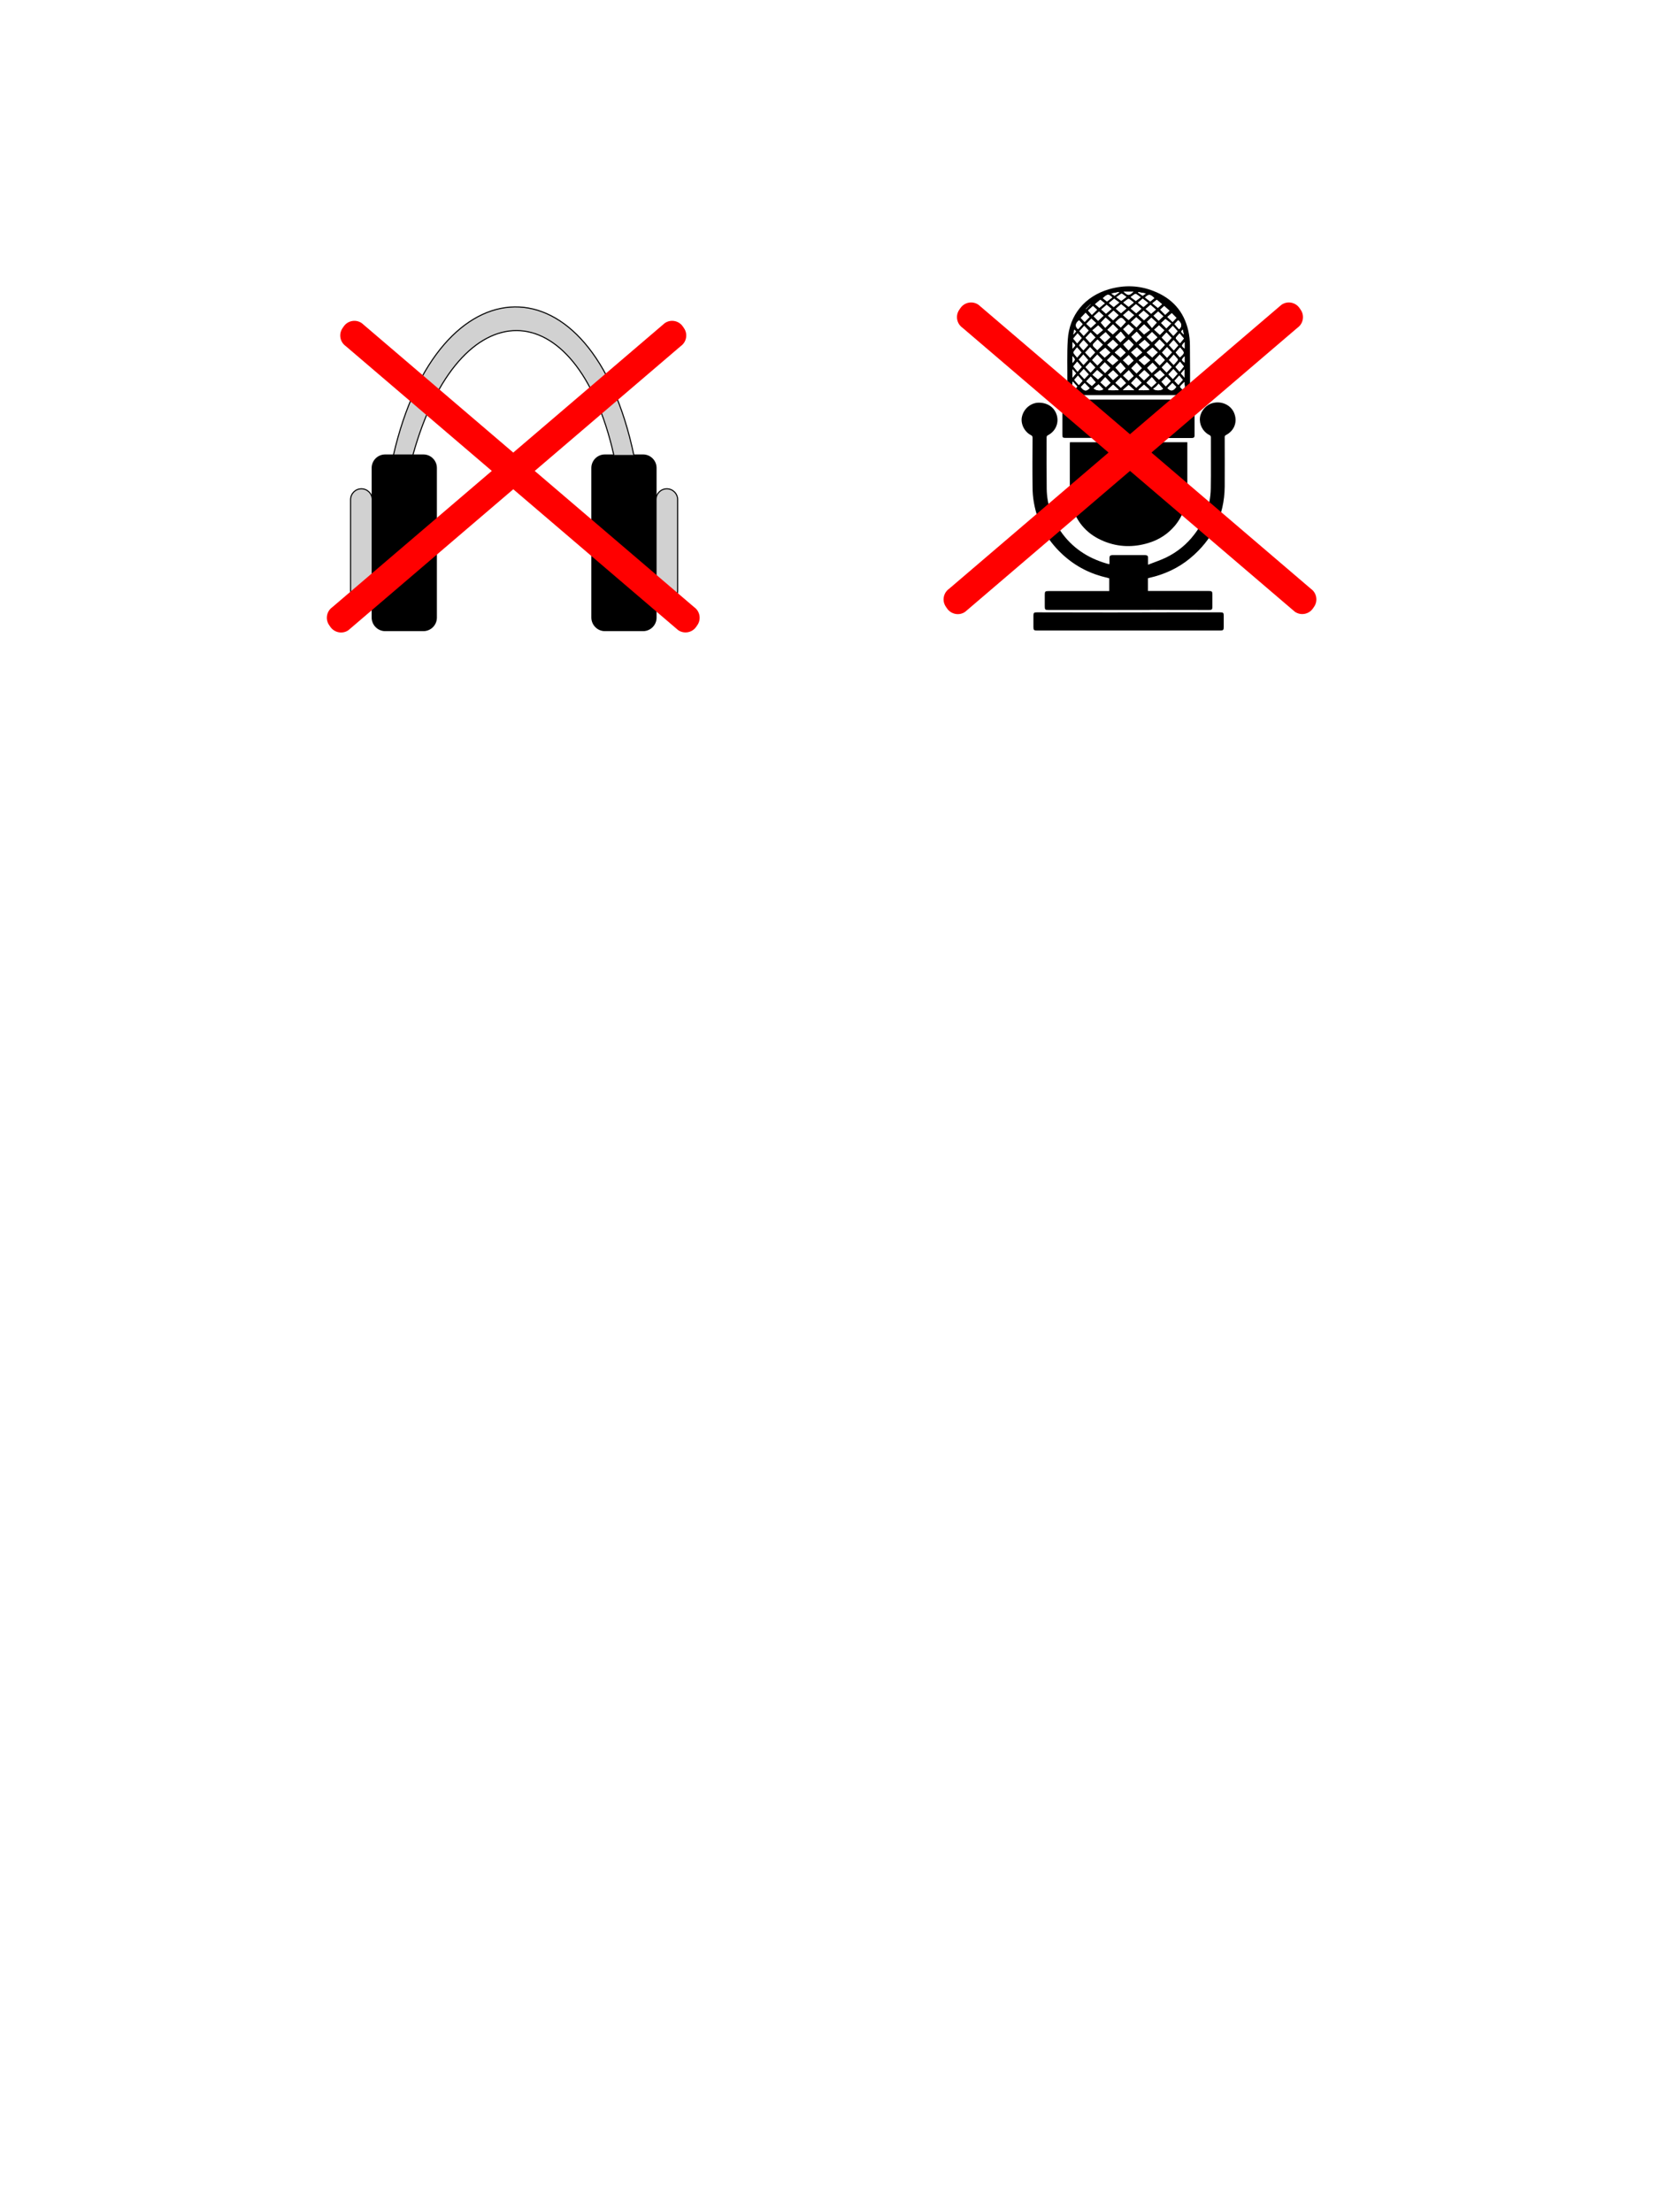 <?xml version="1.0" encoding="utf-8"?>
<!-- Generator: Adobe Illustrator 19.1.0, SVG Export Plug-In . SVG Version: 6.00 Build 0)  -->
<svg version="1.1" xmlns="http://www.w3.org/2000/svg" xmlns:xlink="http://www.w3.org/1999/xlink" x="0px" y="0px"
	 viewBox="0 0 1536 2048" style="enable-background:new 0 0 1536 2048;" xml:space="preserve">
<style type="text/css">
	.st0{fill:#FFFFFF;}
	.st1{stroke:#000000;stroke-miterlimit:10;}
	.st2{fill:#D1D1D1;stroke:#000000;stroke-miterlimit:10;}
	.st3{fill:#FF0000;}
    
    #m-on {
        display:none;
    }
    
    #h-on {
        display:none;
    }

    .clickit #m-on {
        display:block;
    }
</style>
<g id="h-on">
	<path class="n0" d="M399.5,259.4c-0.4-2.3,0.4-4.3,2.2-6.2c1.8-1.9,4.2-3,7.1-3.4c2.6-0.4,4.9,0,7.1,1.1l1.5-39l41.2-3.2
		c-1.2,29-1.9,44-2,45.2c-0.1,2-1,3.8-2.7,5.4c-1.8,1.6-3.9,2.6-6.5,3c-2.9,0.4-5.5-0.1-7.7-1.3s-3.5-3.1-3.9-5.3s0.4-4.3,2.2-6.2
		s4.1-3.1,7-3.4c2.7-0.4,5.2,0,7.5,1.3l1.5-27.8l-32.2,3.3l-0.4,7.8c-0.2,5.2-0.5,10.7-0.7,16.6s-0.4,9.3-0.5,10.5v0.4
		c-0.2,2-1.2,3.8-2.9,5.3s-3.9,2.5-6.4,2.9c-2.8,0.4-5.3-0.1-7.6-1.4S399.8,261.7,399.5,259.4L399.5,259.4z"/>
	<path class="n1" d="M627.4,422.5c-0.4-2.3,0.4-4.3,2.2-6.2c1.8-1.9,4.2-3,7.1-3.4c2.6-0.4,4.9,0,7.1,1.1l1.5-39l41.2-3.2
		c-1.2,29-1.9,44-2,45.2c-0.1,2-1,3.8-2.7,5.4c-1.8,1.6-3.9,2.6-6.5,3c-2.9,0.4-5.5-0.1-7.7-1.3c-2.3-1.3-3.5-3.1-3.9-5.3
		c-0.3-2.3,0.4-4.3,2.2-6.2c1.8-1.9,4.1-3.1,7-3.4c2.7-0.4,5.2,0,7.5,1.3l1.5-27.8l-32.2,3.3l-0.4,7.8c-0.2,5.2-0.5,10.7-0.7,16.6
		c-0.2,5.8-0.4,9.3-0.5,10.5v0.4c-0.2,2-1.2,3.8-2.9,5.3c-1.7,1.5-3.9,2.5-6.4,2.9c-2.8,0.4-5.3-0.1-7.6-1.4
		C629.1,426.6,627.8,424.8,627.4,422.5L627.4,422.5z"/>
	<path class="n2" d="M315,345.8c-0.4-2.3,0.4-4.3,2.2-6.2c1.8-1.9,4.2-3,7.1-3.4c2.6-0.4,4.9,0,7.1,1.1l1.5-39l41.2-3.2c-1.2,29-1.9,44-2,45.2
		c-0.1,2-1,3.8-2.7,5.4c-1.8,1.6-3.9,2.6-6.5,3c-2.9,0.4-5.5-0.1-7.7-1.3c-2.3-1.3-3.5-3.1-3.9-5.3c-0.3-2.3,0.4-4.3,2.2-6.2
		s4.1-3.1,7-3.4c2.7-0.4,5.2,0,7.5,1.3l1.5-27.8l-32.2,3.3L337,317c-0.2,5.2-0.5,10.7-0.7,16.6c-0.2,5.8-0.4,9.3-0.5,10.5v0.4
		c-0.2,2-1.2,3.8-2.9,5.3s-3.9,2.5-6.4,2.9c-2.8,0.4-5.3-0.1-7.6-1.4C316.7,349.9,315.4,348.1,315,345.8L315,345.8z"/>
    <path class="n3" d="M305.7,371.9c0.3,0,0.4-0.1,0.4-0.1c4-0.2,6.2,1.6,7.2,5.7c1,4,3.4,7.2,6.2,10.3c6.1,6.7,9.6,14.5,7.5,23.7
			c-1.3,5.9-4.8,10.3-10.7,13.4c2-6.3,4.8-12.1,3-18.5c-1.8-6.3-6-10.8-11-15.3c-0.6,4.7-1.2,9.1-1.8,13.4
			c-1.1,8.7-2.3,17.5-3.5,26.2c-0.1,0.6-0.2,1.2-0.5,1.6c-3.3,4.9-11.1,7.8-16.8,6.2c-6.4-1.8-9.7-7.4-8.1-13.9
			c1.4-5.9,6.8-9.2,13.3-7.8c2.7,0.6,5.3,1.7,8.2,2.7C301.4,403.7,303.5,387.8,305.7,371.9z"/>
	<path class="n4" d="M610.6,284.3c0.3,0,0.4-0.1,0.4-0.1c4-0.2,6.2,1.6,7.2,5.7c1,4,3.4,7.2,6.2,10.3c6.1,6.7,9.6,14.5,7.5,23.7
			c-1.3,5.9-4.8,10.3-10.7,13.4c2-6.3,4.8-12.1,3-18.5c-1.8-6.3-6-10.8-11-15.3c-0.6,4.7-1.2,9.1-1.8,13.4
			c-1.1,8.7-2.3,17.5-3.5,26.2c-0.1,0.6-0.2,1.2-0.5,1.6c-3.3,4.9-11.1,7.8-16.8,6.2c-6.4-1.8-9.7-7.4-8.1-13.9
			c1.4-5.9,6.8-9.2,13.3-7.8c2.7,0.6,5.3,1.7,8.2,2.7C606.3,316.1,608.4,300.1,610.6,284.3z"/>
    <path class="n5" d="M535.3,199.2c0.3,0,0.4-0.1,0.4-0.1c4-0.2,6.2,1.6,7.2,5.7c1,4,3.4,7.2,6.2,10.3c6.1,6.7,9.6,14.5,7.5,23.7
			c-1.3,5.9-4.8,10.3-10.7,13.4c2-6.3,4.8-12.1,3-18.5c-1.8-6.3-6-10.8-11-15.3c-0.6,4.7-1.2,9.1-1.8,13.4
			c-1.1,8.7-2.3,17.5-3.5,26.2c-0.1,0.6-0.2,1.2-0.5,1.6c-3.3,4.9-11.1,7.8-16.8,6.2c-6.4-1.8-9.7-7.4-8.1-13.9
			c1.4-5.9,6.8-9.2,13.3-7.8c2.7,0.6,5.3,1.7,8.2,2.7C531,231,533.2,215.1,535.3,199.2z"/>
</g>
<g id="h-off">
	<g>
		<path class="st1" d="M356.6,583.8H392c6.6,0,12-5.4,12-12V433.2c0-6.6-5.4-12-12-12h-35.4c-6.6,0-12,5.4-12,12v138.5
			C344.6,578.3,350,583.8,356.6,583.8z"/>
		<path class="st1" d="M560,583.8h35.4c6.6,0,12-5.4,12-12V433.2c0-6.6-5.4-12-12-12H560c-6.6,0-12,5.4-12,12v138.5
			C548,578.3,553.4,583.8,560,583.8z"/>
		<path class="st2" d="M334.6,556.8L334.6,556.8c5.5,0,10-4.5,10-10v-84.3c0-5.5-4.5-10-10-10h0c-5.5,0-10,4.5-10,10v84.3
			C324.7,552.3,329.1,556.8,334.6,556.8z"/>
		<path class="st2" d="M617.4,556.8L617.4,556.8c5.5,0,10-4.5,10-10v-84.3c0-5.5-4.5-10-10-10l0,0c-5.5,0-10,4.5-10,10v84.3
			C607.4,552.3,611.9,556.8,617.4,556.8z"/>
		<path class="st2" d="M568.3,421.2c-34.7-153.1-143.3-154-186,0h-18c41.5-180.6,183.7-184.9,222.5,0"/>
	</g>
</g>
<g id="h-noton">
	<path class="st3" d="M305.9,580.4l-1.1-1.6c-3.8-5.4-2.5-12.9,2.9-16.7l307.7-262.9c5.4-3.8,12.9-2.5,16.7,2.9l1.1,1.6
		c3.8,5.4,2.5,12.9-2.9,16.7L322.6,583.4C317.2,587.2,309.7,585.8,305.9,580.4z"/>
	<path class="st3" d="M645.6,578.8l-1.1,1.6c-3.8,5.4-11.3,6.7-16.7,2.9L320.1,320.4c-5.4-3.8-6.7-11.3-2.9-16.7l1.1-1.6
		c3.8-5.4,11.3-6.7,16.7-2.9l307.7,262.9C648.1,565.9,649.4,573.4,645.6,578.8z"/>
</g>
<g id="m-off">
	<g>
		<path d="M1027,547.2c0-4.1,0-7.8,0-11.8c-1.3-0.4-2.7-0.8-4.1-1.1c-15.5-3.8-28.9-11.2-40.3-22.1c-13.5-12.9-22.1-28.4-25.3-46.6
			c-0.9-4.9-1.3-9.9-1.3-14.8c-0.2-15.1-0.1-30.3,0-45.4c0-1.2-0.2-1.9-1.4-2.5c-6.3-3.2-9.9-10.8-8.4-17.2
			c1.8-7.8,8.6-12.7,15.1-12.9c8.6-0.2,15.1,4.4,17.2,11.8c2,7.3-1.3,14.7-8.2,18.3c-1,0.5-1.3,1.1-1.3,2.2
			c0,15.8-0.1,31.6,0.1,47.4c0.2,14.3,4.7,27.4,12.9,39.3c10.4,15.1,24.9,24.8,42.6,29.9c0.5,0.2,1.1,0.3,1.6,0.4
			c0.3,0.1,0.5,0,1,0.1c0-2,0-3.8,0-5.7c0-1.8,0.8-2.6,2.6-2.6c10.2,0,20.4,0,30.6,0c1.7,0,2.6,0.8,2.5,2.4c0,1.9,0,3.9,0,6.5
			c5.8-2.3,11.4-4.1,16.6-6.6c10.5-5.1,19.3-12.3,26.3-21.5c9.6-12.5,14.9-26.6,15.2-42.3c0.3-15.9,0-31.7,0.1-47.6
			c0-1.4-0.8-1.8-1.8-2.3c-5.7-3-9.1-9.6-8.3-16c0.8-6.2,5.8-11.9,11.9-13.4c8.3-2.1,16.8,1.9,19.8,9.4c3.2,8,0.2,16.2-7.7,20.3
			c-1.3,0.7-1.1,1.5-1.1,2.5c0,15.1,0.1,30.1,0,45.2c-0.3,26.8-11.1,49-32.1,66.4c-10.9,9-23.5,14.8-37.4,18
			c-0.4,0.1-0.8,0.2-1.2,0.3c-0.1,0-0.2,0.1-0.4,0.2c0,3.8,0,7.6,0,11.7c0.8,0,1.6,0,2.3,0c17.9,0,35.9,0,53.8,0
			c3.2,0,3.6,0.4,3.6,3.5c0,3.8,0,7.5,0,11.3c0,2.2-0.6,2.8-2.8,2.8c-17.9,0-35.7,0-53.6-0.1c-0.8,0-1.5,0.1-2.3,0.1
			c-31,0-62.1,0-93.1,0c-3,0-3.4-0.4-3.4-3.2c0-3.6,0-7.3,0-10.9c0-3,0.4-3.4,3.4-3.4c17.9,0,35.7,0,53.6,0
			C1025.1,547.2,1025.9,547.2,1027,547.2z"/>
		<path d="M1099.3,409.4c0,0.8,0,1.5,0,2.3c0,13.6,0,27.2,0,40.8c0,12.7-3.3,24.5-11.8,34.5c-6.4,7.5-14.5,12.7-24,15.6
			c-14,4.3-27.9,4-41.4-1.5c-14.7-6-24.5-16.4-29.2-31.3c-1.7-5.4-2.4-11-2.4-16.7c0-13.9,0-27.8,0-41.8c0-0.6,0.1-1.2,0.1-1.9
			C1026.8,409.4,1062.9,409.4,1099.3,409.4z"/>
		<path d="M1101.6,365.8c-37.9,0-75.5,0-113.4,0c0-4.2,0-8.2,0-12.3c0.1-13-0.4-26,0.4-38.9c1.4-22.9,15.7-40.3,38.4-46.9
			c13.7-3.9,27.4-3.6,40.7,1.6c17.5,6.7,28.5,19,32.5,36.9c1,4.4,1.5,8.9,1.5,13.4c0.2,14.8,0.1,29.6,0.1,44.4
			C1101.6,364.5,1101.6,365,1101.6,365.8z M1049.6,319.1c-1.5-1.6-3.1-3.3-4.5-4.8c-1.9,1.7-3.6,3.3-5.1,4.7
			c1.6,1.8,3.1,3.5,4.9,5.4C1046.6,322.4,1048.1,320.7,1049.6,319.1z M1032.6,311.9c1.7,1.8,3.2,3.4,4.7,5c1.9-1.8,3.5-3.5,4.7-4.6
			c-1.4-1.7-2.8-3.5-4.3-5.3C1035.8,308.9,1034.2,310.4,1032.6,311.9z M1052.1,316.9c1.9-1.7,3.6-3.3,5-4.6
			c-1.7-1.9-3.2-3.6-4.7-5.2c-1.9,1.7-3.5,3.3-5,4.7C1049,313.6,1050.5,315.3,1052.1,316.9z M1037.5,330.9c1.5-1.4,3.2-3,4.7-4.4
			c-1.7-1.6-3.3-3.3-4.9-4.8c-1.6,1.5-3.3,3-5.2,4.7C1034,327.9,1035.7,329.3,1037.5,330.9z M1052.6,321.6c-1.8,1.6-3.6,3.1-5.4,4.6
			c1.8,1.7,3.5,3.3,4.9,4.7c1.8-1.5,3.5-3.1,5.4-4.6C1055.7,324.5,1054,323,1052.6,321.6z M1030.1,338c1.6-1.3,3.4-2.8,5.2-4.4
			c-2-1.8-3.7-3.4-5.5-5c-1.5,1.6-3.1,3.2-4.9,5C1026.9,335.1,1028.6,336.6,1030.1,338z M1064.9,333.5c-2-1.7-3.8-3.2-5-4.3
			c-1.7,1.3-3.5,2.7-5.6,4.3c2,1.7,3.7,3.3,5.2,4.6C1061.2,336.7,1062.9,335.2,1064.9,333.5z M1044.7,338.3c1.8-1.7,3.5-3.3,4.8-4.4
			c-1.6-1.8-3.1-3.6-4.5-5.1c-1.8,1.7-3.5,3.2-5.3,4.8C1041.5,335.2,1043.1,336.8,1044.7,338.3z M1042.1,341
			c-1.5-1.7-3.1-3.4-4.7-5.3c-1.7,1.7-3.3,3.4-4.6,4.7c1.5,1.7,3.1,3.5,4.7,5.4C1039.3,343.8,1040.9,342.2,1042.1,341z
			 M1064.6,319.3c-1.8-1.7-3.5-3.3-4.9-4.7c-1.8,1.5-3.5,3-5.4,4.5c1.9,1.8,3.6,3.3,5,4.7C1061.1,322.3,1062.9,320.8,1064.6,319.3z
			 M1052.3,345.7c1.8-1.8,3.4-3.5,4.8-4.9c-1.6-1.7-3.1-3.4-4.7-5.1c-1.8,1.8-3.4,3.5-5,5.1C1048.8,342.2,1050.5,343.8,1052.3,345.7
			z M1035.3,319.2c-1.8-1.7-3.5-3.3-4.8-4.7c-1.8,1.6-3.5,3.1-5.3,4.7c1.8,1.6,3.5,3.1,5.1,4.5
			C1031.7,322.4,1033.5,320.8,1035.3,319.2z M1049.6,348.1c-1.7-2-3.1-3.7-4.5-5.4c-1.9,1.8-3.6,3.4-5.3,5c1.8,1.6,3.4,3.1,5.1,4.7
			C1046.7,350.8,1048.3,349.3,1049.6,348.1z M1071.9,326.2c-1.8-1.7-3.5-3.2-4.8-4.4c-1.7,1.4-3.5,2.9-5.4,4.5
			c1.9,1.7,3.5,3.3,5.1,4.7C1068.4,329.4,1070,327.9,1071.9,326.2z M1028,326.4c-1.9-1.8-3.5-3.3-4.7-4.4c-1.8,1.5-3.6,2.9-5.5,4.4
			c1.8,1.7,3.4,3.3,4.9,4.7C1024.6,329.5,1026.2,328,1028,326.4z M1049.8,304.7c-1.5-1.4-3.2-2.9-5-4.5c-1.8,1.7-3.4,3.2-4.9,4.5
			c1.7,1.8,3.3,3.4,5,5.2C1046.6,308.2,1048.1,306.6,1049.8,304.7z M1059.3,300.3c-1.7,1.7-3.3,3.1-4.8,4.6c1.8,1.8,3.5,3.4,4.8,4.7
			c1.9-1.4,3.6-2.8,5.4-4.1C1062.6,303.6,1061,302,1059.3,300.3z M1066.4,345.3c1.9-1.7,3.5-3.3,5.1-4.8c-1.6-1.7-3.1-3.3-4.4-4.6
			c-1.8,1.7-3.5,3.3-5,4.7C1063.5,342.1,1064.9,343.7,1066.4,345.3z M1018.2,340.3c1.7,1.7,3.3,3.3,4.9,5c1.7-1.7,3.3-3.2,4.8-4.8
			c-1.7-1.7-3.3-3.3-5.1-5.1C1021.3,337.1,1019.8,338.6,1018.2,340.3z M1025.3,305.3c1.8,1.5,3.5,2.9,5,4.2c1.5-1.4,3.3-2.9,5-4.5
			c-1.7-1.7-3.2-3.2-4.8-4.8C1028.8,302,1027.1,303.6,1025.3,305.3z M1066.5,316.7c1.7-1.5,3.4-2.9,5.1-4.4c-1.8-1.7-3.4-3.3-5-4.9
			c-1.6,1.5-3.2,3-4.9,4.6C1063.5,313.8,1065.1,315.4,1066.5,316.7z M1052.2,303.1c1.6-1.7,3.1-3.3,4.7-5c-1.5-1.4-3.1-2.8-4.9-4.4
			c-1.7,1.6-3.3,3.1-5,4.6C1048.8,299.9,1050.4,301.4,1052.2,303.1z M1030.6,342.8c-1.9,1.6-3.6,3.1-4.8,4.2
			c1.7,1.8,3.3,3.4,4.7,4.9c1.7-1.4,3.3-2.8,5-4.3C1033.7,345.8,1032.1,344.3,1030.6,342.8z M1022.9,316.9c1.7-1.6,3.4-3.2,5.1-4.7
			c-1.6-1.7-3.1-3.3-4.3-4.7c-2,1.8-3.7,3.3-5.5,4.8C1019.8,313.9,1021.4,315.4,1022.9,316.9z M1059.2,352.2
			c1.8-1.7,3.5-3.3,5.2-4.9c-1.6-1.5-3.2-3.1-4.9-4.7c-1.7,1.6-3.4,3.2-5.2,4.9C1056,349.2,1057.6,350.7,1059.2,352.2z
			 M1042.4,298.1c-4.3-5-4.3-5-9-0.5c-0.2,0.2-0.4,0.5-0.8,0.9c1.7,1.6,3.3,3.1,5.1,4.7C1039.4,301.3,1040.9,299.7,1042.4,298.1z
			 M1073.8,324.3c1.7-1.8,3.2-3.3,4.7-5c-1.7-1.7-3.2-3.3-4.9-5c-1.6,1.7-3.2,3.2-4.8,4.9C1070.5,321,1072.1,322.5,1073.8,324.3z
			 M1073.7,338.3c1.6-1.7,3.2-3.3,4.8-5c-1.6-1.7-3.1-3.3-4.7-5c-1.8,1.8-3.3,3.5-4.9,5.1C1070.6,335.1,1072.1,336.7,1073.7,338.3z
			 M1016,324.2c1.6-1.7,3.2-3.3,5-5.1c-1.7-1.7-3.2-3.2-4.9-4.8c-1.5,1.5-2.9,2.8-4.1,4.3c-0.3,0.4-0.2,1.4,0.1,1.8
			C1013.3,321.7,1014.7,322.9,1016,324.2z M1015.9,328.3c-1.6,1.7-3.1,3.3-4.7,5c1.7,1.7,3.2,3.3,4.9,5c1.6-1.7,3.2-3.3,4.8-4.9
			C1019.2,331.7,1017.7,330.1,1015.9,328.3z M1032.7,354.4c1.7,1.5,3.3,3,5,4.6c1.8-1.6,3.3-3,4.8-4.4c-1.7-1.8-3.2-3.4-4.8-5.2
			C1036,351.2,1034.4,352.7,1032.7,354.4z M1052.1,349.4c-1.7,1.8-3.3,3.4-4.9,5.2c1.5,1.4,3.1,2.9,4.8,4.4c1.7-1.6,3.4-3.1,5-4.7
			C1055.4,352.7,1053.9,351.1,1052.1,349.4z M1011.5,347c1.9,1.6,3.6,3,5.1,4.2c1.4-1.2,2.9-2.5,4.6-4c-1.9-1.6-3.6-3.1-5.4-4.6
			C1014.6,343.8,1013.3,345.2,1011.5,347z M1078.3,347.1c-1.8-1.8-3.2-3.3-4.2-4.3c-1.9,1.5-3.7,2.9-5.6,4.5c1.8,1.6,3.3,3,4.6,4.2
			C1074.7,350,1076.4,348.6,1078.3,347.1z M1070.7,354.2c-1.5-1.8-2.8-3.3-4.2-5c-1.8,1.8-3.4,3.5-5,5.1c1.5,1.3,3,2.7,4.6,4.2
			C1067.8,356.9,1069.4,355.4,1070.7,354.2z M1018.9,354c1.5,1.4,3.2,2.9,4.9,4.5c1.6-1.5,3.1-2.9,4.4-4.1c-1.7-1.8-3.2-3.4-4.9-5.2
			C1021.7,350.9,1020.4,352.4,1018.9,354z M1071,298.7c-1.6-1.5-3.2-3-4.9-4.6c-1.7,1.5-3.1,2.9-4.1,3.8c1.5,1.9,3,3.7,4.6,5.7
			C1068.1,301.8,1069.5,300.3,1071,298.7z M1028.4,298.3c-1.6-1.4-3.1-2.8-4.8-4.3c-1.7,1.8-3.2,3.4-4.4,4.7
			c1.3,1.5,2.6,3.1,4.1,4.8C1025.1,301.7,1026.7,300.1,1028.4,298.3z M1009.3,321.4c-1.6,1.7-3,3.3-4.6,5c1.6,1.7,3,3.2,4.6,4.9
			c1.6-1.7,3.1-3.3,4.6-4.9C1012.3,324.6,1010.9,323,1009.3,321.4z M1080.5,331.2c1.6-1.7,3-3.3,4.5-4.9c-1.6-1.7-3-3.3-4.5-4.9
			c-1.6,1.7-3,3.3-4.6,5C1077.4,328,1078.9,329.6,1080.5,331.2z M1044.9,296.3c1.7-1.5,3.3-3,5.1-4.5c-1.8-1.5-3.4-3-5.1-4.4
			c-1.8,1.6-3.4,3-5.1,4.4C1041.5,293.3,1043.2,294.8,1044.9,296.3z M1011.4,305.8c1.9,1.7,3.4,3,4.5,4c1.8-1.4,3.5-2.8,5.3-4.3
			c-1.7-1.6-3.2-3.1-4.4-4.3C1015.1,302.7,1013.4,304.1,1011.4,305.8z M1068.6,305.2c1.9,1.7,3.6,3.2,5.3,4.8
			c1.2-1.3,2.6-2.7,4.1-4.2c-1.8-1.7-3.4-3.2-4.9-4.6C1071.7,302.5,1070.2,303.9,1068.6,305.2z M1080.4,335.2
			c-1.6,1.7-3.2,3.3-4.8,5c1.5,1.5,2.9,3,4.5,4.6c1.6-1.7,3.1-3.3,4.7-5C1083.3,338.3,1081.9,336.8,1080.4,335.2z M1005,339.9
			c1.6,1.7,3.1,3.3,4.7,5c1.5-1.6,3-3.1,4.4-4.7c-1.6-1.7-3.2-3.3-4.8-5C1007.8,336.8,1006.5,338.3,1005,339.9z M1059.2,296.5
			c1.6-1.5,3.2-2.9,4.8-4.4c-1.8-1.6-3.4-3-5.1-4.5c-1.6,1.4-3.1,2.8-4.7,4.2C1055.8,293.4,1057.4,294.9,1059.2,296.5z
			 M1084.7,312.8c-1.6-1.7-3.1-3.3-4.7-5c-1.6,1.6-3,3.1-4.4,4.7c1.6,1.7,3.2,3.3,4.8,5C1081.9,315.8,1083.3,314.3,1084.7,312.8z
			 M1014.2,312.4c-1.5-1.6-2.9-3.1-4.5-4.7c-1.6,1.7-3.1,3.3-4.7,5c1.5,1.6,2.9,3.1,4.3,4.7C1011,315.7,1012.5,314.1,1014.2,312.4z
			 M1025.8,292.2c1.6,1.5,3.2,2.9,4.8,4.3c1.8-1.6,3.4-3.1,5.1-4.7c-1.6-1.4-3.1-2.8-4.7-4.2
			C1029.2,289.1,1027.6,290.6,1025.8,292.2z M1014.4,353.9c-1.6-1.8-3-3.5-4.5-5.3c-1.5,1.5-2.7,2.8-4.2,4.4
			c1.9,1.5,3.5,2.9,5.2,4.3C1012,356.2,1013.3,355,1014.4,353.9z M1075.4,353.4c1.2,1.4,2.5,2.8,3.9,4.3c1.6-1.6,3.1-3.2,4.7-4.8
			c-1.4-1.5-2.7-2.7-4.1-4.2C1078.2,350.4,1076.7,352,1075.4,353.4z M1012.6,292.9c1.4,1.4,2.8,2.8,4.1,4.1c1.7-1.6,3.3-3.1,5-4.7
			c-1.4-1.3-2.7-2.5-4.2-3.9C1015.8,290,1014.2,291.4,1012.6,292.9z M1003,328.2c-1.5,1.7-2.8,3.2-4.1,4.8c1.4,1.6,2.8,3.2,4.3,4.9
			c1.5-1.6,2.9-3.1,4.3-4.6C1005.9,331.5,1004.6,329.9,1003,328.2z M1052,290c1.6-1.4,3.1-2.7,4.8-4.2c-1.8-1.5-3.4-2.8-5-4.2
			c-1.7,1.4-3.2,2.7-4.8,4.1C1048.7,287.2,1050.3,288.6,1052,290z M1042.9,285.6c-1.7-1.4-3.3-2.7-4.9-4c-1.7,1.5-3.3,2.8-4.9,4.2
			c1.7,1.5,3.2,2.8,4.8,4.1C1039.6,288.5,1041.1,287.1,1042.9,285.6z M1005.8,299.8c1.5,1.4,2.8,2.6,4.1,3.8c1.7-1.5,3.3-3,5-4.5
			c-1.5-1.4-2.9-2.7-4.4-4.1C1008.9,296.6,1007.4,298.1,1005.8,299.8z M1086.6,314.8c-1.5,1.7-2.9,3.2-4.3,4.7
			c1.5,1.7,2.9,3.2,4.5,4.9c1.4-1.6,2.7-3.1,4.1-4.7C1089.4,318,1088.1,316.5,1086.6,314.8z M1003.2,314.8c-1.3,1.5-2.5,2.7-3.6,4.1
			c-0.3,0.3-0.3,1.1-0.1,1.3c1.1,1.4,2.4,2.7,3.6,4.1c1.6-1.7,3-3.3,4.4-4.9C1006.1,317.9,1004.7,316.4,1003.2,314.8z M1077.1,292.8
			c-1.6-1.4-3.2-2.9-4.9-4.4c-1.5,1.4-2.9,2.6-4.2,3.9c1.7,1.7,3.3,3.2,4.7,4.6C1074.1,295.5,1075.5,294.2,1077.1,292.8z
			 M1086.7,328.3c-1.5,1.7-3,3.3-4.4,4.9c1.5,1.6,2.9,3.1,4.3,4.6c1.3-1.5,2.5-2.8,3.6-4.1c0.2-0.3,0.3-1.1,0.1-1.4
			C1089.2,331,1088,329.7,1086.7,328.3z M1075,299c1.7,1.7,3.2,3.2,4.9,4.9c1.4-1.4,2.7-2.7,4.4-4.5c-1.8-1.4-3.6-2.8-5.3-4.1
			C1077.8,296.5,1076.5,297.7,1075,299z M1003.3,310.9c1.6-1.7,3.1-3.3,4.6-4.9c-1.4-1.5-2.7-2.8-4.1-4.3c-1.6,1.7-3,3.3-4.5,4.9
			C1000.8,308.1,1002,309.4,1003.3,310.9z M1090.3,306.6c-1.5-1.7-2.9-3.2-4.5-4.9c-1.4,1.5-2.7,2.9-4.1,4.3c1.6,1.7,3,3.2,4.6,4.9
			C1087.8,309.4,1089,308.1,1090.3,306.6z M1019.6,286.5c1.5,1.4,2.9,2.6,4.4,3.9c1.7-1.5,3.3-2.9,5.1-4.4c-1.5-1.3-3-2.5-4.5-3.8
			C1022.9,283.6,1021.3,285,1019.6,286.5z M1008,346.6c-1.6-1.7-3.1-3.3-4.7-5c-1.4,1.6-2.6,3-3.9,4.4c1.5,1.7,3,3.2,4.5,4.8
			C1005.3,349.4,1006.6,348.1,1008,346.6z M1085.9,350.9c1.6-1.8,3-3.3,4.4-4.9c-1.4-1.5-2.6-2.8-3.9-4.3c-1.6,1.7-3.1,3.3-4.6,4.9
			C1083.1,348.1,1084.4,349.4,1085.9,350.9z M1070.2,286.6c-1.8-1.6-3.4-2.9-5-4.4c-1.5,1.3-2.9,2.5-4.5,3.8c1.8,1.5,3.4,3,5.1,4.4
			C1067.3,289.1,1068.6,287.9,1070.2,286.6z M1049.7,280.1c-1.4-1.1-2.7-2.2-4-3.1c-0.4-0.3-1.2-0.3-1.6,0c-1.4,0.9-2.7,2-4.1,3.1
			c1.8,1.4,3.3,2.6,4.9,3.9C1046.6,282.6,1048.1,281.4,1049.7,280.1z M1092.5,321.7c-1.4,1.6-2.7,3.1-4,4.6c1.2,1.5,2.4,2.8,3.5,4.1
			c0.1,0.1,0.3,0.2,0.5,0.4c4.4-4,4.4-4.1,0.7-8.4C1093,322.2,1092.8,322,1092.5,321.7z M1031.6,276.6c-1.7,1.3-3.3,2.6-4.9,4
			c1.5,1.3,2.9,2.5,4.4,3.7c1.7-1.4,3.4-2.8,5.2-4.2C1034.6,278.8,1033.1,277.7,1031.6,276.6z M1053.6,280.2c1.8,1.4,3.4,2.7,5,4
			c1.5-1.2,2.9-2.4,4.4-3.7c-1.8-1.4-3.4-2.7-5.1-4C1056.5,277.8,1055.1,278.9,1053.6,280.2z M997.2,321.6c-1.1,1.4-2.1,2.5-3,3.7
			c-0.3,0.4-0.5,1.3-0.2,1.7c0.9,1.4,2.1,2.6,3.2,4c1.4-1.7,2.7-3.1,4-4.7C999.9,324.8,998.6,323.3,997.2,321.6z M1092.1,308.6
			c-1.1,1.2-2.1,2.3-3.1,3.5c-0.3,0.3-0.5,1.1-0.3,1.3c1.2,1.5,2.5,2.9,3.8,4.4c1.3-1.6,2.4-3,3.6-4.4
			C1094.7,311.8,1093.5,310.3,1092.1,308.6z M997.7,308.6c-1.4,1.7-2.7,3.3-4,4.9c1.3,1.5,2.4,2.9,3.6,4.4c1.5-1.7,2.8-3.3,4.2-4.9
			C1000.2,311.4,999,310,997.7,308.6z M1001.5,339.7c-1.4-1.7-2.8-3.2-4.2-4.9c-1.3,1.5-2.4,2.9-3.6,4.4c1.3,1.6,2.6,3.2,4,4.9
			C999,342.6,1000.2,341.2,1001.5,339.7z M1092.1,344.1c1.4-1.7,2.7-3.3,4-4.9c-1.3-1.5-2.4-2.9-3.6-4.4c-1.5,1.7-2.8,3.3-4.2,4.9
			C1089.5,341.2,1090.7,342.5,1092.1,344.1z M1010.9,291.5c1.7-1.7,3.2-3.2,4.8-4.7c-1.2-1.1-2.4-2.2-3.8-3.4
			c-1.6,1.5-3.2,2.9-4.5,4.1C1008.6,288.9,1009.7,290.1,1010.9,291.5z M1078.8,291.4c1.4-1.3,2.7-2.5,4-3.7
			c-1.7-1.5-3.2-2.9-4.9-4.4c-1.4,1.2-2.6,2.3-3.7,3.4C1075.7,288.3,1077.2,289.8,1078.8,291.4z M1004.2,298.1
			c1.6-1.7,3.1-3.2,4.5-4.6c-1.3-1.4-2.4-2.6-3.6-3.9c-1.6,1.6-3,3.1-4.5,4.7C1001.9,295.7,1003,296.8,1004.2,298.1z M1089.2,294.3
			c-1.6-1.6-3-3.1-4.3-4.4c-1.4,1.2-2.7,2.3-4.1,3.5c1.7,1.6,3.2,3.1,4.9,4.6C1086.8,296.7,1087.9,295.6,1089.2,294.3z
			 M1091.8,347.7c-1.6,1.7-2.9,3.3-4.4,4.9c1.3,1.3,2.4,2.5,3.6,3.8c1.5-1.7,2.8-3.2,4.1-4.7C1094,350.3,1093,349.1,1091.8,347.7z
			 M1017.8,285c1.8-1.5,3.3-2.8,5-4.2c-1.4-1.1-2.7-2.1-4.1-3.3c-1.6,1.4-3.2,2.7-4.9,4.1C1015.3,282.8,1016.5,283.8,1017.8,285z
			 M994.6,351.7c1.4,1.6,2.7,3.1,4.2,4.8c1.3-1.4,2.4-2.6,3.5-3.9c-1.5-1.7-2.9-3.2-4.3-4.9C996.8,349,995.8,350.3,994.6,351.7z
			 M1066.9,280.8c1.8,1.5,3.4,2.8,5.1,4.2c1.3-1.2,2.5-2.2,3.9-3.4c-1.7-1.4-3.2-2.7-4.9-4.1
			C1069.6,278.6,1068.3,279.7,1066.9,280.8z M1051.6,278.6c1.5-1.1,2.9-2.2,4.5-3.4c-1.5-1.1-2.8-2.1-4.2-3
			c-0.3-0.2-0.9-0.1-1.3,0.1c-1.3,0.8-2.4,1.7-3.8,2.7C1048.5,276.2,1050.1,277.4,1051.6,278.6z M1038.1,278.5
			c1.6-1.2,3.1-2.4,4.8-3.6c-1.4-1-2.7-2-3.9-2.8c-0.3-0.2-0.8-0.2-1.1,0c-1.4,1-2.8,2-4.3,3.1
			C1035.2,276.4,1036.6,277.4,1038.1,278.5z M1017.1,355.8c-1.6,1.4-3.1,2.6-4.5,3.8c2,2.2,7.3,2.5,8.9,0.7
			C1020,358.7,1018.5,357.2,1017.1,355.8z M1076.8,359.9c-1.3-1.5-2.6-2.9-4.1-4.7c-0.8,1-1.5,1.9-2.3,2.6c-0.8,0.8-1.8,1.4-2.7,2.1
			C1070.1,362,1075.2,361.6,1076.8,359.9z M1008.8,359.3c-1.5-1.6-3-3.1-4.6-4.7c-1.3,1.3-2.4,2.5-3.5,3.7
			C1003.7,362.2,1005.9,362.5,1008.8,359.3z M1080.9,359.3c3.2,3.2,5.2,2.9,8.2-1.1c-1.1-1.2-2.3-2.4-3.5-3.6
			C1083.9,356.2,1082.4,357.7,1080.9,359.3z M998.1,304.8c0.8-0.8,1.5-1.6,2.2-2.3c0.7-0.7,1.3-1.5,2.1-2.4
			c-1.2-1.3-2.2-2.5-3.3-3.6C995.5,299.1,995.1,302.3,998.1,304.8z M1091.6,304.8c3-2.4,2.7-5.5-0.8-8.4c-1.1,1.2-2.2,2.3-3.4,3.6
			C1088.9,301.7,1090.3,303.2,1091.6,304.8z M1024.9,279.1c0.9-0.7,1.7-1.3,2.5-1.9c0.8-0.6,1.6-1.2,2.4-1.8
			c-3.2-2.9-3.9-3.9-8.7,0.7C1022.3,277.1,1023.5,278.1,1024.9,279.1z M1060.1,275.4c1.7,1.3,3.2,2.5,4.8,3.7
			c1.3-1.1,2.6-2.1,3.8-3.1C1064.9,272.2,1063.5,272.1,1060.1,275.4z M1030.6,356.1c-1.6,1.5-3.1,2.9-4.6,4.3c0,0.2,0.1,0.4,0.1,0.6
			c3.1,0.6,6.3,0.2,9.4,0.2c0.1-0.2,0.1-0.3,0.2-0.5C1034,359.2,1032.3,357.7,1030.6,356.1z M1054.1,360.7c0.1,0.2,0.1,0.3,0.2,0.5
			c3.1,0,6.3,0.4,10-0.4c-2.1-1.9-3.6-3.3-5.1-4.7C1057.4,357.7,1055.8,359.2,1054.1,360.7z M1039.6,361.1c3.7,0,6.9,0,10.6,0
			c-2-1.8-3.6-3.2-5.3-4.7C1043.2,357.9,1041.6,359.3,1039.6,361.1z M997.4,357.9c-1.4-1.6-2.7-3-4.1-4.6c-1,3.2-0.6,6.3,1.2,7.9
			C995.5,360.1,996.4,359.1,997.4,357.9z M1096.6,353.6c-5.1,5.1-4.9,3.9-1.2,7.5C1098.1,358.9,1096.4,356.1,1096.6,353.6z
			 M1049.4,270.1c-3.2,0-6,0-9.1,0C1044.5,273.9,1045.2,273.9,1049.4,270.1z M1096.7,349.6c0-2.7,0-5,0-7.7
			c-1.2,1.4-2.2,2.6-3.3,3.9C1094.5,347,1095.5,348.1,1096.7,349.6z M993,349.6c1.3-1.6,2.3-2.7,3.3-3.9c-1.1-1.3-2.1-2.4-3.3-3.8
			C993,344.6,993,346.9,993,349.6z M1057.9,273.8c0.9-0.6,1.7-1.2,3-2.1c-2.7-0.5-4.9-0.9-7.1-1.3c0,0.2-0.1,0.3-0.1,0.5
			C1055.1,271.9,1056.5,272.8,1057.9,273.8z M1031.9,273.8c1.5-1.1,2.9-2.1,4.2-3c-0.1-0.1-0.1-0.3-0.2-0.4c-2.2,0.4-4.3,0.9-7,1.4
			C1030.2,272.7,1030.9,273.2,1031.9,273.8z M993,316.7c0,2.2,0,4.1,0,6.1C996.4,319,996.2,320.3,993,316.7z M1096.8,329.9
			c-3.2,3.1-3.1,3.6,0,5.8C1096.8,333.8,1096.8,331.9,1096.8,329.9z M993,329.7c0,2.2,0,4.2,0,6.3
			C995.8,332.9,995.8,332.9,993,329.7z M1096.8,316.7c-3.2,3.2-3.1,3.7,0,5.9C1096.8,320.8,1096.8,318.9,1096.8,316.7z
			 M1095.7,309.5c0.1-0.1,0.2-0.1,0.3-0.2c-0.3-1.3-0.6-2.6-1-4.3c-0.7,0.9-1,1.5-1.4,2C1094.3,307.9,1095,308.7,1095.7,309.5z
			 M994.7,305.1c-0.4,1.7-0.6,3-0.9,4.2c0.1,0,0.2,0.1,0.3,0.1c0.7-0.8,1.4-1.7,2.2-2.6C995.8,306.3,995.4,305.9,994.7,305.1z
			 M1005.4,285.9c0.1,0.1,0.1,0.1,0.2,0.2c1.4-1.4,2.8-2.9,4.2-4.3c0,0-0.1-0.1-0.1-0.1C1008.2,283.1,1006.8,284.5,1005.4,285.9z"/>
		<path d="M1044.9,405.4c-19.3,0-38.6,0-58,0c-3,0-3.3-0.3-3.3-3.2c0-9.8,0-19.6,0-29.4c0-2.6,0.3-2.9,3-2.9c38.6,0,77.3,0,115.9,0
			c3,0,3.5,0.3,3.5,3.2c0,10,0,20,0,30.1c0,2.1-1.3,2.3-3,2.3c-17.2,0-34.3,0-51.5,0C1049.4,405.4,1047.2,405.4,1044.9,405.4z"/>
		<path d="M1044.9,583.7c-12.3,0-24.7,0-37,0c-15.9,0-31.9,0-47.8,0c-2.8,0-3.3-0.4-3.3-3.1c0-3.6,0-7.1,0-10.7c0-2.5,0.5-3,3.1-3
			c22.9,0,45.7,0.1,68.6,0.1c18.7,0,37.4-0.1,56.1-0.1c15,0,30.1,0,45.1,0c2.8,0,3.3,0.4,3.3,3.1c0,3.5,0,7,0,10.5
			c0,2.7-0.5,3.2-3.2,3.2c-27.9,0-55.8,0-83.7,0C1045.6,583.7,1045.3,583.7,1044.9,583.7C1044.9,583.7,1044.9,583.7,1044.9,583.7z"
			/>
		<path class="st0" d="M1049.6,319.1c-1.5,1.7-3,3.4-4.8,5.3c-1.7-1.9-3.3-3.6-4.9-5.4c1.5-1.4,3.2-3,5.1-4.7
			C1046.5,315.8,1048.1,317.5,1049.6,319.1z"/>
		<path class="st0" d="M1032.6,311.9c1.6-1.5,3.2-3.1,5.1-4.9c1.4,1.8,2.9,3.5,4.3,5.3c-1.1,1.1-2.8,2.7-4.7,4.6
			C1035.8,315.4,1034.2,313.7,1032.6,311.9z"/>
		<path class="st0" d="M1052.1,316.9c-1.6-1.7-3.1-3.4-4.7-5.1c1.5-1.4,3.2-3,5-4.7c1.5,1.6,3,3.4,4.7,5.2
			C1055.7,313.6,1054,315.2,1052.1,316.9z"/>
		<path class="st0" d="M1037.5,330.9c-1.8-1.5-3.5-3-5.4-4.6c1.9-1.7,3.6-3.2,5.2-4.7c1.6,1.6,3.3,3.2,4.9,4.8
			C1040.7,327.9,1039,329.5,1037.5,330.9z"/>
		<path class="st0" d="M1052.6,321.6c1.4,1.4,3.1,2.9,4.9,4.7c-1.8,1.6-3.6,3.1-5.4,4.6c-1.4-1.4-3.1-3-4.9-4.7
			C1049,324.7,1050.8,323.2,1052.6,321.6z"/>
		<path class="st0" d="M1030.1,338c-1.6-1.4-3.3-2.8-5.1-4.5c1.7-1.8,3.3-3.4,4.9-5c1.8,1.7,3.5,3.2,5.5,5
			C1033.5,335.2,1031.7,336.6,1030.1,338z"/>
		<path class="st0" d="M1064.9,333.5c-2,1.7-3.7,3.1-5.4,4.6c-1.5-1.3-3.2-2.8-5.2-4.6c2.1-1.6,3.9-3,5.6-4.3
			C1061.1,330.3,1062.9,331.8,1064.9,333.5z"/>
		<path class="st0" d="M1044.7,338.3c-1.6-1.5-3.3-3.1-5-4.8c1.8-1.6,3.5-3.1,5.3-4.8c1.4,1.6,2.9,3.3,4.5,5.1
			C1048.3,335.1,1046.5,336.6,1044.7,338.3z"/>
		<path class="st0" d="M1042.1,341c-1.2,1.2-2.8,2.8-4.6,4.7c-1.6-1.9-3.2-3.6-4.7-5.4c1.3-1.4,2.9-3,4.6-4.7
			C1039,337.5,1040.6,339.3,1042.1,341z"/>
		<path class="st0" d="M1064.6,319.3c-1.8,1.5-3.5,3.1-5.2,4.5c-1.4-1.3-3.1-2.9-5-4.7c1.8-1.6,3.6-3,5.4-4.5
			C1061.2,315.9,1062.8,317.5,1064.6,319.3z"/>
		<path class="st0" d="M1052.3,345.7c-1.9-1.9-3.5-3.5-4.8-4.8c1.6-1.7,3.2-3.3,5-5.1c1.5,1.7,3.1,3.4,4.7,5.1
			C1055.7,342.2,1054.1,343.9,1052.3,345.7z"/>
		<path class="st0" d="M1035.3,319.2c-1.8,1.6-3.5,3.2-5.1,4.6c-1.6-1.4-3.3-2.9-5.1-4.5c1.8-1.6,3.5-3.1,5.3-4.7
			C1031.8,315.8,1033.5,317.5,1035.3,319.2z"/>
		<path class="st0" d="M1049.6,348.1c-1.3,1.2-3,2.7-4.7,4.4c-1.8-1.6-3.4-3.1-5.1-4.7c1.7-1.6,3.4-3.2,5.3-5
			C1046.5,344.4,1048,346.1,1049.6,348.1z"/>
		<path class="st0" d="M1071.9,326.2c-1.9,1.7-3.5,3.2-5.2,4.7c-1.5-1.4-3.2-2.9-5.1-4.7c1.9-1.6,3.7-3.1,5.4-4.5
			C1068.4,323,1070,324.6,1071.9,326.2z"/>
		<path class="st0" d="M1028,326.4c-1.8,1.6-3.5,3.1-5.2,4.7c-1.5-1.4-3.1-3-4.9-4.7c1.9-1.5,3.7-3,5.5-4.4
			C1024.5,323.1,1026.2,324.6,1028,326.4z"/>
		<path class="st0" d="M1049.8,304.7c-1.7,1.9-3.2,3.5-4.9,5.3c-1.7-1.8-3.3-3.4-5-5.2c1.5-1.3,3.1-2.9,4.9-4.5
			C1046.6,301.8,1048.3,303.3,1049.8,304.7z"/>
		<path class="st0" d="M1059.3,300.3c1.7,1.7,3.3,3.3,5.3,5.2c-1.7,1.3-3.5,2.7-5.4,4.1c-1.3-1.3-3-2.9-4.8-4.7
			C1056,303.4,1057.6,301.9,1059.3,300.3z"/>
		<path class="st0" d="M1066.4,345.3c-1.4-1.6-2.9-3.2-4.3-4.8c1.5-1.4,3.2-3,5-4.7c1.3,1.3,2.8,2.9,4.4,4.6
			C1069.9,342,1068.2,343.5,1066.4,345.3z"/>
		<path class="st0" d="M1018.2,340.3c1.6-1.6,3.1-3.2,4.7-4.8c1.8,1.8,3.4,3.4,5.1,5.1c-1.6,1.5-3.1,3.1-4.8,4.8
			C1021.5,343.6,1019.9,342,1018.2,340.3z"/>
		<path class="st0" d="M1025.3,305.3c1.8-1.8,3.5-3.3,5.2-5c1.6,1.6,3.1,3.1,4.8,4.8c-1.8,1.6-3.5,3.1-5,4.5
			C1028.7,308.2,1027.1,306.8,1025.3,305.3z"/>
		<path class="st0" d="M1066.5,316.7c-1.4-1.3-3-2.9-4.8-4.7c1.7-1.6,3.3-3.1,4.9-4.6c1.6,1.6,3.2,3.2,5,4.9
			C1069.9,313.8,1068.2,315.3,1066.5,316.7z"/>
		<path class="st0" d="M1052.2,303.1c-1.7-1.6-3.4-3.1-5.2-4.8c1.7-1.6,3.3-3,5-4.6c1.8,1.6,3.4,3,4.9,4.4
			C1055.3,299.7,1053.8,301.3,1052.2,303.1z"/>
		<path class="st0" d="M1030.6,342.8c1.5,1.5,3.1,3,4.9,4.8c-1.7,1.5-3.4,2.9-5,4.3c-1.4-1.5-3-3.1-4.7-4.9
			C1027,345.9,1028.7,344.4,1030.6,342.8z"/>
		<path class="st0" d="M1022.9,316.9c-1.5-1.5-3.1-3-4.8-4.6c1.7-1.5,3.5-3,5.5-4.8c1.3,1.4,2.8,3,4.3,4.7
			C1026.3,313.7,1024.6,315.3,1022.9,316.9z"/>
		<path class="st0" d="M1059.2,352.2c-1.6-1.5-3.2-3-4.9-4.6c1.8-1.7,3.5-3.3,5.2-4.9c1.7,1.6,3.3,3.1,4.9,4.7
			C1062.7,349,1061.1,350.5,1059.2,352.2z"/>
		<path class="st0" d="M1042.4,298.1c-1.5,1.6-3,3.3-4.7,5.1c-1.8-1.7-3.4-3.2-5.1-4.7c0.3-0.4,0.5-0.6,0.8-0.9
			C1038.2,293.1,1038.2,293.1,1042.4,298.1z"/>
		<path class="st0" d="M1073.8,324.3c-1.7-1.8-3.3-3.4-5-5.1c1.6-1.7,3.2-3.2,4.8-4.9c1.7,1.7,3.2,3.3,4.9,5
			C1077,321,1075.5,322.5,1073.8,324.3z"/>
		<path class="st0" d="M1073.7,338.3c-1.6-1.6-3.1-3.2-4.8-4.9c1.6-1.7,3.2-3.3,4.9-5.1c1.6,1.7,3.1,3.3,4.7,5
			C1076.9,335,1075.3,336.6,1073.7,338.3z"/>
		<path class="st0" d="M1016,324.2c-1.4-1.3-2.7-2.5-3.8-3.8c-0.3-0.4-0.4-1.4-0.1-1.8c1.2-1.4,2.6-2.7,4.1-4.3
			c1.7,1.6,3.2,3.1,4.9,4.8C1019.3,320.9,1017.7,322.5,1016,324.2z"/>
		<path class="st0" d="M1015.9,328.3c1.8,1.9,3.3,3.4,4.9,5.1c-1.6,1.6-3.1,3.2-4.8,4.9c-1.6-1.7-3.2-3.3-4.9-5
			C1012.8,331.6,1014.3,330,1015.9,328.3z"/>
		<path class="st0" d="M1032.7,354.4c1.7-1.7,3.2-3.3,5-5c1.6,1.8,3.2,3.4,4.8,5.2c-1.4,1.3-3,2.8-4.8,4.4
			C1036.1,357.5,1034.4,356,1032.7,354.4z"/>
		<path class="st0" d="M1052.1,349.4c1.7,1.7,3.3,3.2,4.9,4.9c-1.7,1.6-3.3,3.1-5,4.7c-1.7-1.5-3.3-3-4.8-4.4
			C1048.9,352.9,1050.5,351.2,1052.1,349.4z"/>
		<path class="st0" d="M1011.5,347c1.8-1.8,3.1-3.2,4.3-4.4c1.8,1.5,3.5,3,5.4,4.6c-1.7,1.4-3.3,2.8-4.6,4
			C1015.1,350,1013.4,348.6,1011.5,347z"/>
		<path class="st0" d="M1078.3,347.1c-1.9,1.6-3.6,2.9-5.3,4.3c-1.3-1.2-2.8-2.6-4.6-4.2c2-1.5,3.7-3,5.6-4.5
			C1075.1,343.8,1076.5,345.2,1078.3,347.1z"/>
		<path class="st0" d="M1070.7,354.2c-1.3,1.2-2.9,2.7-4.7,4.3c-1.6-1.5-3.1-2.8-4.6-4.2c1.7-1.7,3.2-3.3,5-5.1
			C1067.9,350.9,1069.2,352.4,1070.7,354.2z"/>
		<path class="st0" d="M1018.9,354c1.5-1.7,2.9-3.2,4.4-4.8c1.7,1.8,3.2,3.5,4.9,5.2c-1.3,1.2-2.8,2.6-4.4,4.1
			C1022,356.9,1020.4,355.4,1018.9,354z"/>
		<path class="st0" d="M1071,298.7c-1.5,1.6-2.9,3.1-4.5,4.9c-1.6-2-3-3.8-4.6-5.7c1-0.9,2.5-2.3,4.1-3.8
			C1067.7,295.7,1069.4,297.2,1071,298.7z"/>
		<path class="st0" d="M1028.4,298.3c-1.7,1.8-3.3,3.4-5.1,5.2c-1.5-1.8-2.8-3.3-4.1-4.8c1.2-1.3,2.8-2.9,4.4-4.7
			C1025.3,295.5,1026.8,296.9,1028.4,298.3z"/>
		<path class="st0" d="M1009.3,321.4c1.6,1.7,3,3.2,4.6,4.9c-1.6,1.7-3,3.2-4.6,4.9c-1.5-1.7-3-3.2-4.6-4.9
			C1006.3,324.7,1007.8,323.1,1009.3,321.4z"/>
		<path class="st0" d="M1080.5,331.2c-1.6-1.7-3-3.2-4.6-4.9c1.6-1.7,3-3.3,4.6-5c1.5,1.7,3,3.2,4.5,4.9
			C1083.5,328,1082,329.5,1080.5,331.2z"/>
		<path class="st0" d="M1044.9,296.3c-1.7-1.5-3.3-2.9-5.1-4.5c1.7-1.5,3.3-2.9,5.1-4.4c1.7,1.4,3.3,2.9,5.1,4.4
			C1048.2,293.3,1046.6,294.8,1044.9,296.3z"/>
		<path class="st0" d="M1011.4,305.8c2-1.7,3.7-3.1,5.4-4.5c1.2,1.2,2.7,2.6,4.4,4.3c-1.8,1.5-3.6,2.9-5.3,4.3
			C1014.8,308.8,1013.3,307.4,1011.4,305.8z"/>
		<path class="st0" d="M1068.6,305.2c1.5-1.4,3-2.7,4.5-4c1.5,1.4,3.1,2.9,4.9,4.6c-1.5,1.5-2.8,2.9-4.1,4.2
			C1072.2,308.5,1070.5,306.9,1068.6,305.2z"/>
		<path class="st0" d="M1080.4,335.2c1.5,1.6,2.9,3.1,4.4,4.6c-1.6,1.7-3.1,3.3-4.7,5c-1.6-1.6-3-3.1-4.5-4.6
			C1077.2,338.5,1078.7,336.9,1080.4,335.2z"/>
		<path class="st0" d="M1005,339.9c1.5-1.6,2.8-3,4.3-4.6c1.6,1.7,3.1,3.3,4.8,5c-1.5,1.5-2.9,3-4.4,4.7
			C1008.1,343.2,1006.6,341.6,1005,339.9z"/>
		<path class="st0" d="M1059.2,296.5c-1.8-1.7-3.4-3.1-5.1-4.7c1.6-1.5,3.1-2.8,4.7-4.2c1.7,1.5,3.3,2.9,5.1,4.5
			C1062.4,293.6,1060.8,295,1059.2,296.5z"/>
		<path class="st0" d="M1084.7,312.8c-1.4,1.5-2.8,3-4.3,4.7c-1.6-1.7-3.2-3.3-4.8-5c1.5-1.5,2.9-3,4.4-4.7
			C1081.6,309.5,1083.1,311.1,1084.7,312.8z"/>
		<path class="st0" d="M1014.2,312.4c-1.6,1.7-3.1,3.3-4.8,5c-1.5-1.6-2.9-3.1-4.3-4.7c1.6-1.7,3.1-3.3,4.7-5
			C1011.2,309.4,1012.6,310.8,1014.2,312.4z"/>
		<path class="st0" d="M1025.8,292.2c1.8-1.6,3.4-3,5.1-4.6c1.6,1.4,3.1,2.8,4.7,4.2c-1.7,1.6-3.3,3.1-5.1,4.7
			C1029,295.1,1027.4,293.7,1025.8,292.2z"/>
		<path class="st0" d="M1014.4,353.9c-1.1,1.1-2.4,2.3-3.5,3.4c-1.7-1.4-3.4-2.7-5.2-4.3c1.5-1.6,2.8-2.9,4.2-4.4
			C1011.4,350.4,1012.8,352.1,1014.4,353.9z"/>
		<path class="st0" d="M1075.4,353.4c1.3-1.4,2.9-3,4.5-4.7c1.4,1.4,2.7,2.7,4.1,4.2c-1.6,1.6-3.1,3.2-4.7,4.8
			C1077.9,356.2,1076.6,354.8,1075.4,353.4z"/>
		<path class="st0" d="M1012.6,292.9c1.6-1.5,3.2-2.9,4.9-4.5c1.5,1.4,2.8,2.6,4.2,3.9c-1.7,1.6-3.3,3.1-5,4.7
			C1015.4,295.6,1014,294.3,1012.6,292.9z"/>
		<path class="st0" d="M1003,328.2c1.5,1.7,2.9,3.3,4.4,5c-1.4,1.5-2.8,3-4.3,4.6c-1.5-1.7-2.9-3.2-4.3-4.9
			C1000.3,331.4,1001.5,329.9,1003,328.2z"/>
		<path class="st0" d="M1052,290c-1.7-1.4-3.3-2.8-5.1-4.3c1.6-1.4,3.1-2.7,4.8-4.1c1.7,1.4,3.2,2.7,5,4.2
			C1055.1,287.3,1053.6,288.6,1052,290z"/>
		<path class="st0" d="M1042.9,285.6c-1.7,1.5-3.3,2.9-5,4.4c-1.6-1.3-3.1-2.6-4.8-4.1c1.7-1.4,3.2-2.7,4.9-4.2
			C1039.5,282.9,1041.1,284.2,1042.9,285.6z"/>
		<path class="st0" d="M1005.8,299.8c1.7-1.7,3.2-3.3,4.6-4.8c1.5,1.4,2.9,2.7,4.4,4.1c-1.7,1.5-3.3,3-5,4.5
			C1008.6,302.5,1007.2,301.2,1005.8,299.8z"/>
		<path class="st0" d="M1086.6,314.8c1.5,1.7,2.9,3.3,4.3,4.9c-1.4,1.6-2.7,3.1-4.1,4.7c-1.5-1.7-3-3.2-4.5-4.9
			C1083.7,317.9,1085,316.4,1086.6,314.8z"/>
		<path class="st0" d="M1003.2,314.8c1.5,1.7,2.9,3.1,4.3,4.7c-1.5,1.6-2.9,3.2-4.4,4.9c-1.3-1.4-2.5-2.7-3.6-4.1
			c-0.2-0.3-0.1-1,0.1-1.3C1000.7,317.5,1001.9,316.3,1003.2,314.8z"/>
		<path class="st0" d="M1077.1,292.8c-1.6,1.5-2.9,2.7-4.3,4.1c-1.4-1.4-3-2.9-4.7-4.6c1.3-1.2,2.6-2.5,4.2-3.9
			C1073.9,289.9,1075.5,291.3,1077.1,292.8z"/>
		<path class="st0" d="M1086.7,328.3c1.3,1.4,2.5,2.7,3.6,4.1c0.2,0.3,0.2,1.1-0.1,1.4c-1.1,1.4-2.3,2.6-3.6,4.1
			c-1.4-1.5-2.8-3-4.3-4.6C1083.7,331.6,1085.2,330,1086.7,328.3z"/>
		<path class="st0" d="M1075,299c1.5-1.3,2.8-2.6,4-3.6c1.7,1.3,3.4,2.6,5.3,4.1c-1.7,1.7-3,3-4.4,4.5
			C1078.2,302.3,1076.7,300.8,1075,299z"/>
		<path class="st0" d="M1003.3,310.9c-1.3-1.5-2.6-2.9-3.9-4.3c1.5-1.6,2.9-3.2,4.5-4.9c1.4,1.5,2.7,2.8,4.1,4.3
			C1006.4,307.6,1005,309.2,1003.3,310.9z"/>
		<path class="st0" d="M1090.3,306.6c-1.3,1.5-2.6,2.8-3.9,4.3c-1.6-1.7-3-3.2-4.6-4.9c1.4-1.4,2.6-2.8,4.1-4.3
			C1087.4,303.4,1088.8,304.9,1090.3,306.6z"/>
		<path class="st0" d="M1019.6,286.5c1.8-1.5,3.4-2.9,5-4.3c1.5,1.3,2.9,2.5,4.5,3.8c-1.8,1.6-3.4,3-5.1,4.4
			C1022.5,289.1,1021.1,287.9,1019.6,286.5z"/>
		<path class="st0" d="M1008,346.6c-1.4,1.5-2.7,2.8-4,4.3c-1.5-1.6-2.9-3.2-4.5-4.8c1.2-1.4,2.5-2.8,3.9-4.4
			C1004.9,343.4,1006.4,344.9,1008,346.6z"/>
		<path class="st0" d="M1085.9,350.9c-1.5-1.6-2.7-2.9-4.1-4.3c1.5-1.6,3-3.2,4.6-4.9c1.3,1.5,2.5,2.8,3.9,4.3
			C1088.9,347.6,1087.4,349.2,1085.9,350.9z"/>
		<path class="st0" d="M1070.2,286.6c-1.6,1.4-2.9,2.6-4.4,3.9c-1.7-1.5-3.3-2.9-5.1-4.4c1.5-1.3,2.9-2.5,4.5-3.8
			C1066.8,283.6,1068.4,285,1070.2,286.6z"/>
		<path class="st0" d="M1049.7,280.1c-1.6,1.3-3.1,2.5-4.8,3.9c-1.6-1.2-3.1-2.5-4.9-3.9c1.4-1.1,2.7-2.2,4.1-3.1
			c0.4-0.2,1.2-0.2,1.6,0C1047.1,277.9,1048.3,278.9,1049.7,280.1z"/>
		<path class="st0" d="M1092.5,321.7c0.3,0.4,0.5,0.5,0.7,0.7c3.7,4.3,3.7,4.3-0.7,8.4c-0.2-0.1-0.4-0.2-0.5-0.4
			c-1.1-1.3-2.3-2.7-3.5-4.1C1089.8,324.8,1091.1,323.3,1092.5,321.7z"/>
		<path class="st0" d="M1031.6,276.6c1.5,1.1,3,2.2,4.7,3.4c-1.8,1.5-3.4,2.8-5.2,4.2c-1.5-1.3-2.9-2.4-4.4-3.7
			C1028.3,279.2,1029.9,277.9,1031.6,276.6z"/>
		<path class="st0" d="M1053.6,280.2c1.5-1.2,2.9-2.4,4.4-3.7c1.7,1.3,3.3,2.6,5.1,4c-1.6,1.3-2.9,2.5-4.4,3.7
			C1057,282.9,1055.4,281.6,1053.6,280.2z"/>
		<path class="st0" d="M997.2,321.6c1.4,1.6,2.7,3.1,4.1,4.7c-1.3,1.5-2.6,3-4,4.7c-1.1-1.4-2.3-2.6-3.2-4c-0.3-0.4-0.1-1.3,0.2-1.7
			C995.1,324.1,996.1,323,997.2,321.6z"/>
		<path class="st0" d="M1092.1,308.6c1.4,1.7,2.6,3.2,4,4.8c-1.1,1.4-2.3,2.8-3.6,4.4c-1.3-1.5-2.6-2.9-3.8-4.4
			c-0.2-0.2,0-1,0.3-1.3C1089.9,310.9,1091,309.8,1092.1,308.6z"/>
		<path class="st0" d="M997.7,308.6c1.3,1.5,2.5,2.8,3.8,4.3c-1.4,1.6-2.7,3.2-4.2,4.9c-1.2-1.5-2.4-2.9-3.6-4.4
			C995,311.8,996.3,310.3,997.7,308.6z"/>
		<path class="st0" d="M1001.5,339.7c-1.3,1.5-2.5,2.9-3.8,4.4c-1.4-1.7-2.7-3.2-4-4.9c1.2-1.5,2.4-2.9,3.6-4.4
			C998.7,336.5,1000.1,338,1001.5,339.7z"/>
		<path class="st0" d="M1092.1,344.1c-1.4-1.6-2.5-2.9-3.8-4.3c1.4-1.6,2.7-3.2,4.2-4.9c1.2,1.5,2.4,2.8,3.6,4.4
			C1094.8,340.8,1093.5,342.4,1092.1,344.1z"/>
		<path class="st0" d="M1010.9,291.5c-1.2-1.4-2.3-2.6-3.5-4.1c1.3-1.2,2.9-2.6,4.5-4.1c1.3,1.2,2.5,2.3,3.8,3.4
			C1014.1,288.3,1012.6,289.8,1010.9,291.5z"/>
		<path class="st0" d="M1078.8,291.4c-1.6-1.6-3-3.1-4.6-4.7c1.1-1,2.4-2.2,3.7-3.4c1.7,1.5,3.2,2.9,4.9,4.4
			C1081.4,289,1080.2,290.1,1078.8,291.4z"/>
		<path class="st0" d="M1004.2,298.1c-1.2-1.3-2.3-2.4-3.6-3.8c1.5-1.6,2.9-3.1,4.5-4.7c1.2,1.3,2.4,2.5,3.6,3.9
			C1007.4,294.9,1005.9,296.4,1004.2,298.1z"/>
		<path class="st0" d="M1089.2,294.3c-1.2,1.3-2.3,2.5-3.5,3.8c-1.7-1.6-3.2-3-4.9-4.6c1.5-1.2,2.7-2.4,4.1-3.5
			C1086.1,291.2,1087.6,292.7,1089.2,294.3z"/>
		<path class="st0" d="M1091.8,347.7c1.2,1.4,2.2,2.6,3.3,3.9c-1.4,1.6-2.7,3.1-4.1,4.7c-1.2-1.3-2.3-2.5-3.6-3.8
			C1088.9,351,1090.2,349.4,1091.8,347.7z"/>
		<path class="st0" d="M1017.8,285c-1.4-1.2-2.6-2.2-3.9-3.4c1.7-1.4,3.2-2.7,4.9-4.1c1.4,1.1,2.7,2.2,4.1,3.3
			C1021.2,282.2,1019.6,283.5,1017.8,285z"/>
		<path class="st0" d="M994.6,351.7c1.2-1.4,2.2-2.6,3.4-4c1.5,1.7,2.8,3.2,4.3,4.9c-1.1,1.2-2.2,2.5-3.5,3.9
			C997.3,354.8,996,353.3,994.6,351.7z"/>
		<path class="st0" d="M1066.9,280.8c1.4-1.1,2.7-2.2,4.1-3.3c1.6,1.4,3.2,2.6,4.9,4.1c-1.3,1.2-2.5,2.2-3.9,3.4
			C1070.3,283.6,1068.7,282.3,1066.9,280.8z"/>
		<path class="st0" d="M1051.6,278.6c-1.6-1.2-3.1-2.4-4.8-3.6c1.4-1,2.6-1.9,3.8-2.7c0.3-0.2,1-0.3,1.3-0.1c1.4,0.9,2.8,2,4.2,3
			C1054.6,276.3,1053.1,277.4,1051.6,278.6z"/>
		<path class="st0" d="M1038.1,278.5c-1.5-1.1-2.9-2.2-4.5-3.4c1.5-1.1,2.9-2.1,4.3-3.1c0.2-0.2,0.8-0.1,1.1,0
			c1.3,0.9,2.5,1.8,3.9,2.8C1041.3,276.2,1039.7,277.4,1038.1,278.5z"/>
		<path class="st0" d="M1017.1,355.8c1.4,1.4,2.9,2.9,4.4,4.4c-1.7,1.8-6.9,1.5-8.9-0.7C1014.1,358.3,1015.5,357.1,1017.1,355.8z"/>
		<path class="st0" d="M1076.8,359.9c-1.6,1.8-6.7,2.1-9.1,0.1c0.9-0.7,1.9-1.3,2.7-2.1c0.8-0.7,1.4-1.6,2.3-2.6
			C1074.3,357,1075.5,358.4,1076.8,359.9z"/>
		<path class="st0" d="M1008.8,359.3c-2.9,3.3-5.1,3-8.1-1c1.1-1.2,2.3-2.4,3.5-3.7C1005.8,356.2,1007.3,357.7,1008.8,359.3z"/>
		<path class="st0" d="M1080.9,359.3c1.5-1.6,3-3.1,4.6-4.7c1.2,1.3,2.4,2.5,3.5,3.6C1086.1,362.2,1084.1,362.5,1080.9,359.3z"/>
		<path class="st0" d="M998.1,304.8c-2.9-2.5-2.6-5.6,0.9-8.3c1.1,1.2,2.2,2.4,3.3,3.6c-0.8,0.9-1.4,1.6-2.1,2.4
			C999.6,303.2,998.9,303.9,998.1,304.8z"/>
		<path class="st0" d="M1091.6,304.8c-1.4-1.5-2.7-3.1-4.2-4.7c1.2-1.3,2.3-2.5,3.4-3.6C1094.3,299.3,1094.6,302.3,1091.6,304.8z"/>
		<path class="st0" d="M1024.9,279.1c-1.3-1.1-2.6-2.1-3.8-3.1c4.8-4.5,5.5-3.6,8.7-0.7c-0.8,0.6-1.6,1.2-2.4,1.8
			C1026.5,277.8,1025.7,278.4,1024.9,279.1z"/>
		<path class="st0" d="M1060.1,275.4c3.4-3.3,4.8-3.2,8.7,0.6c-1.3,1-2.5,2-3.8,3.1C1063.3,277.9,1061.8,276.7,1060.1,275.4z"/>
		<path class="st0" d="M1030.6,356.1c1.8,1.6,3.4,3.1,5,4.6c-0.1,0.2-0.1,0.3-0.2,0.5c-3.1,0-6.3,0.4-9.4-0.2c0-0.2-0.1-0.4-0.1-0.6
			C1027.4,359,1028.9,357.6,1030.6,356.1z"/>
		<path class="st0" d="M1054.1,360.7c1.6-1.5,3.3-3,5.1-4.6c1.6,1.4,3.1,2.8,5.1,4.7c-3.7,0.8-6.9,0.4-10,0.4
			C1054.3,361,1054.2,360.9,1054.1,360.7z"/>
		<path class="st0" d="M1039.6,361.1c2-1.8,3.6-3.2,5.3-4.7c1.7,1.5,3.3,2.9,5.3,4.7C1046.5,361.1,1043.3,361.1,1039.6,361.1z"/>
		<path class="st0" d="M997.4,357.9c-1,1.2-2,2.2-2.9,3.2c-1.8-1.6-2.2-4.7-1.2-7.9C994.7,354.9,996.1,356.4,997.4,357.9z"/>
		<path class="st0" d="M1096.6,353.6c-0.2,2.5,1.4,5.3-1.2,7.5C1091.7,357.5,1091.5,358.6,1096.6,353.6z"/>
		<path class="st0" d="M1049.4,270.1c-4.2,3.8-4.9,3.8-9.1,0C1043.5,270.1,1046.2,270.1,1049.4,270.1z"/>
		<path class="st0" d="M1096.7,349.6c-1.2-1.4-2.2-2.6-3.3-3.8c1.1-1.3,2.1-2.4,3.3-3.9C1096.7,344.5,1096.7,346.8,1096.7,349.6z"/>
		<path class="st0" d="M993,349.6c0-2.8,0-5.1,0-7.8c1.2,1.4,2.2,2.6,3.3,3.8C995.3,346.9,994.3,348.1,993,349.6z"/>
		<path class="st0" d="M1057.9,273.8c-1.4-1-2.8-2-4.2-2.9c0-0.2,0.1-0.3,0.1-0.5c2.2,0.4,4.3,0.8,7.1,1.3
			C1059.6,272.7,1058.8,273.2,1057.9,273.8z"/>
		<path class="st0" d="M1031.9,273.8c-0.9-0.6-1.7-1.2-2.9-2.1c2.6-0.5,4.8-1,7-1.4c0.1,0.1,0.1,0.3,0.2,0.4
			C1034.7,271.8,1033.4,272.8,1031.9,273.8z"/>
		<path class="st0" d="M993,316.7c3.2,3.6,3.3,2.3,0,6.1C993,320.8,993,318.9,993,316.7z"/>
		<path class="st0" d="M1096.8,329.9c0,2,0,3.9,0,5.8C1093.6,333.4,1093.6,332.9,1096.8,329.9z"/>
		<path class="st0" d="M993,329.7c2.7,3.2,2.7,3.2,0,6.3C993,333.8,993,331.9,993,329.7z"/>
		<path class="st0" d="M1096.8,316.7c0,2.2,0,4.1,0,5.9C1093.7,320.4,1093.6,319.9,1096.8,316.7z"/>
		<path class="st0" d="M1095.7,309.5c-0.7-0.8-1.4-1.5-2.2-2.4c0.4-0.6,0.8-1.1,1.4-2c0.4,1.7,0.7,3,1,4.3
			C1095.9,309.3,1095.8,309.4,1095.7,309.5z"/>
		<path class="st0" d="M994.7,305.1c0.7,0.8,1.1,1.2,1.5,1.8c-0.8,0.9-1.5,1.7-2.2,2.6c-0.1,0-0.2-0.1-0.3-0.1
			C994.1,308,994.4,306.8,994.7,305.1z"/>
		<path class="st0" d="M1005.4,285.9c1.4-1.4,2.9-2.8,4.3-4.2c0,0,0.1,0.1,0.1,0.1c-1.4,1.4-2.8,2.9-4.2,4.3
			C1005.5,286,1005.4,285.9,1005.4,285.9z"/>
	</g>
</g>
<g id="m-noton">
	<path class="st3" d="M876.9,563.4l-1.1-1.6c-3.8-5.4-2.5-12.9,2.9-16.7l307.7-262.9c5.4-3.8,12.9-2.5,16.7,2.9l1.1,1.6
		c3.8,5.4,2.5,12.9-2.9,16.7L893.6,566.4C888.2,570.2,880.7,568.8,876.9,563.4z"/>
	<path class="st3" d="M1216.6,561.8l-1.1,1.6c-3.8,5.4-11.3,6.7-16.7,2.9L891.1,303.4c-5.4-3.8-6.7-11.3-2.9-16.7l1.1-1.6
		c3.8-5.4,11.3-6.7,16.7-2.9l307.7,262.9C1219.1,548.9,1220.4,556.4,1216.6,561.8z"/>
</g>
<g id="m-on">
	<path d="M1139.2,248.9c6.8,10.5,8.2,21.7,2.5,33.4c-2.8,5.9-7.3,8-11.9,6.1c-4.7-2-6.1-6.3-3.4-12.7c2.7-6.3,3.2-12.1-1.2-17.8
		c-3.3-4.3-7.4-6.6-12.8-6.5c-2,0-4,0.2-6,0c-4.9-0.5-7.8-3.2-7.9-7.4c-0.1-4.6,2.3-7.7,6.7-8.7c11.7-2.5,21.6,1.1,30.1,9.2
		C1136.8,245.8,1137.9,247.3,1139.2,248.9z"/>
	<path d="M1174.6,219.7c13.2,21.7,15,45.2,2,69.2c-1.3,2.3-3.6,4.9-6,5.5c-2.5,0.6-6.3-0.2-8-2c-1.7-1.7-2.1-5.4-1.9-8.1
		c0.2-2.3,2-4.5,3-6.8c8-17.5,6.9-34.4-4.2-50.2c-11-15.7-26.6-22.5-45.8-20.9c-1.8,0.2-3.6,0.5-5.4,0.6c-5.4,0.3-8.8-2.1-9.5-6.7
		c-0.8-4.8,1.8-8.5,7.2-9.6c11.7-2.6,23.1-1.5,34.4,2.4C1154.2,198.1,1165.2,206.6,1174.6,219.7z"/>
	<path d="M1221.6,192.8c3.5,9.6,8.1,19,10.3,28.9c5.5,25,1.7,48.9-11.5,71.1c-1.3,2.1-3.5,4.9-5.5,5.1c-2.9,0.3-7.1-0.5-8.8-2.5
		c-1.6-2-1.6-6.4-0.7-9.1c1.8-5.3,5.2-10,7.1-15.3c10-28.5,6.4-55.4-12-79.3c-20-25.9-47.2-36.1-79.8-31.6c-1.2,0.2-2.3,0.5-3.4,0.6
		c-5.3,0.4-8.9-2.1-9.6-6.6c-0.8-4.7,2-8.7,7.1-9.7c19.1-3.9,37.7-2.2,55.9,4.9c14.6,5.7,27.4,14.2,37.8,26.1
		c0.6,0.7,1.5,1.3,2.3,1.9C1214.3,182.4,1217.9,187.6,1221.6,192.8z"/>
</g>
</svg>

